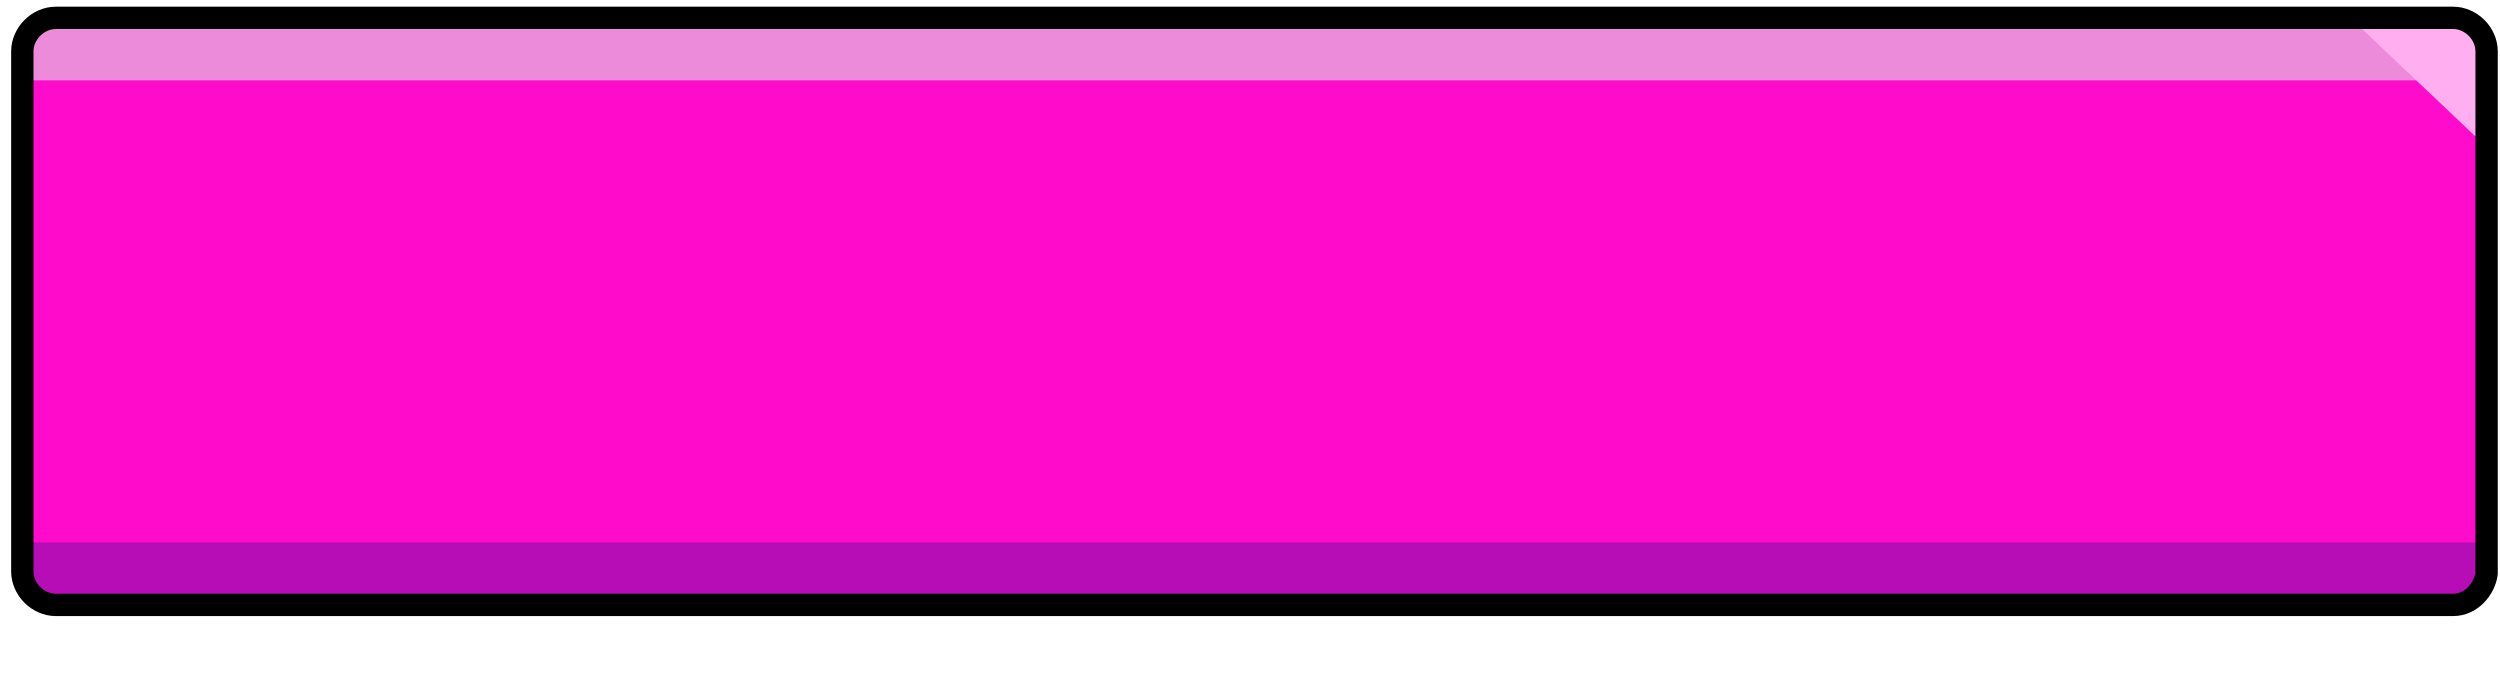 <svg xmlns="http://www.w3.org/2000/svg" viewBox="0 0 112 31" preserveAspectRatio="none">
  <g id="Page-1" stroke="none" stroke-width="1" fill="none" fill-rule="evenodd">
      <g id="Brawl-CTA-Red" transform="translate(1, 0)">
          <path d="M108.9,27.1 L1.5,27.1 C0.7,27.1 0,26.4 0,25.6 L0,2.3 C0,1.5 0.7,0.8 1.5,0.8 L108.9,0.8 C109.7,0.8 110.4,1.5 110.4,2.3 L110.4,25.7 C110.3,26.4 109.7,27.1 108.9,27.1 Z" id="Path" fill="#FF0BCB" fill-rule="nonzero"></path>
          <path d="M108.8,27.1 L1.5,27.1 C0.7,27.1 0,26.4 0,25.6 L0,24.3 L110.3,24.3 L110.3,25.6 C110.3,26.4 109.7,27.1 108.8,27.1 Z" id="Path" fill="#B70DB6" fill-rule="nonzero"></path>
          <path d="M110.3,3.6 L0,3.6 L0,2.2 C0,1.4 0.6,0.8 1.4,0.8 L108.8,0.8 C109.6,0.8 110.2,1.4 110.2,2.2 L110.3,3.6 L110.3,3.6 Z" id="Path" fill="#ED8BDB" fill-rule="nonzero"></path>
          <path d="M104.4,0.9 L109.1,0.9 C109.9,0.9 110.5,1.7 110.4,2.5 L110.1,6.3 L104.4,0.9 Z" id="Path" fill="#FFAFF0" fill-rule="nonzero"></path>
          <path d="M108.9,27.1 L1.5,27.1 C0.7,27.1 0,26.4 0,25.6 L0,2.3 C0,1.5 0.7,0.8 1.5,0.8 L108.9,0.8 C109.7,0.8 110.4,1.5 110.4,2.3 L110.4,25.7 C110.3,26.4 109.7,27.1 108.9,27.1 Z" id="Path" stroke="#000000"></path>
      </g>
  </g>
</svg>
